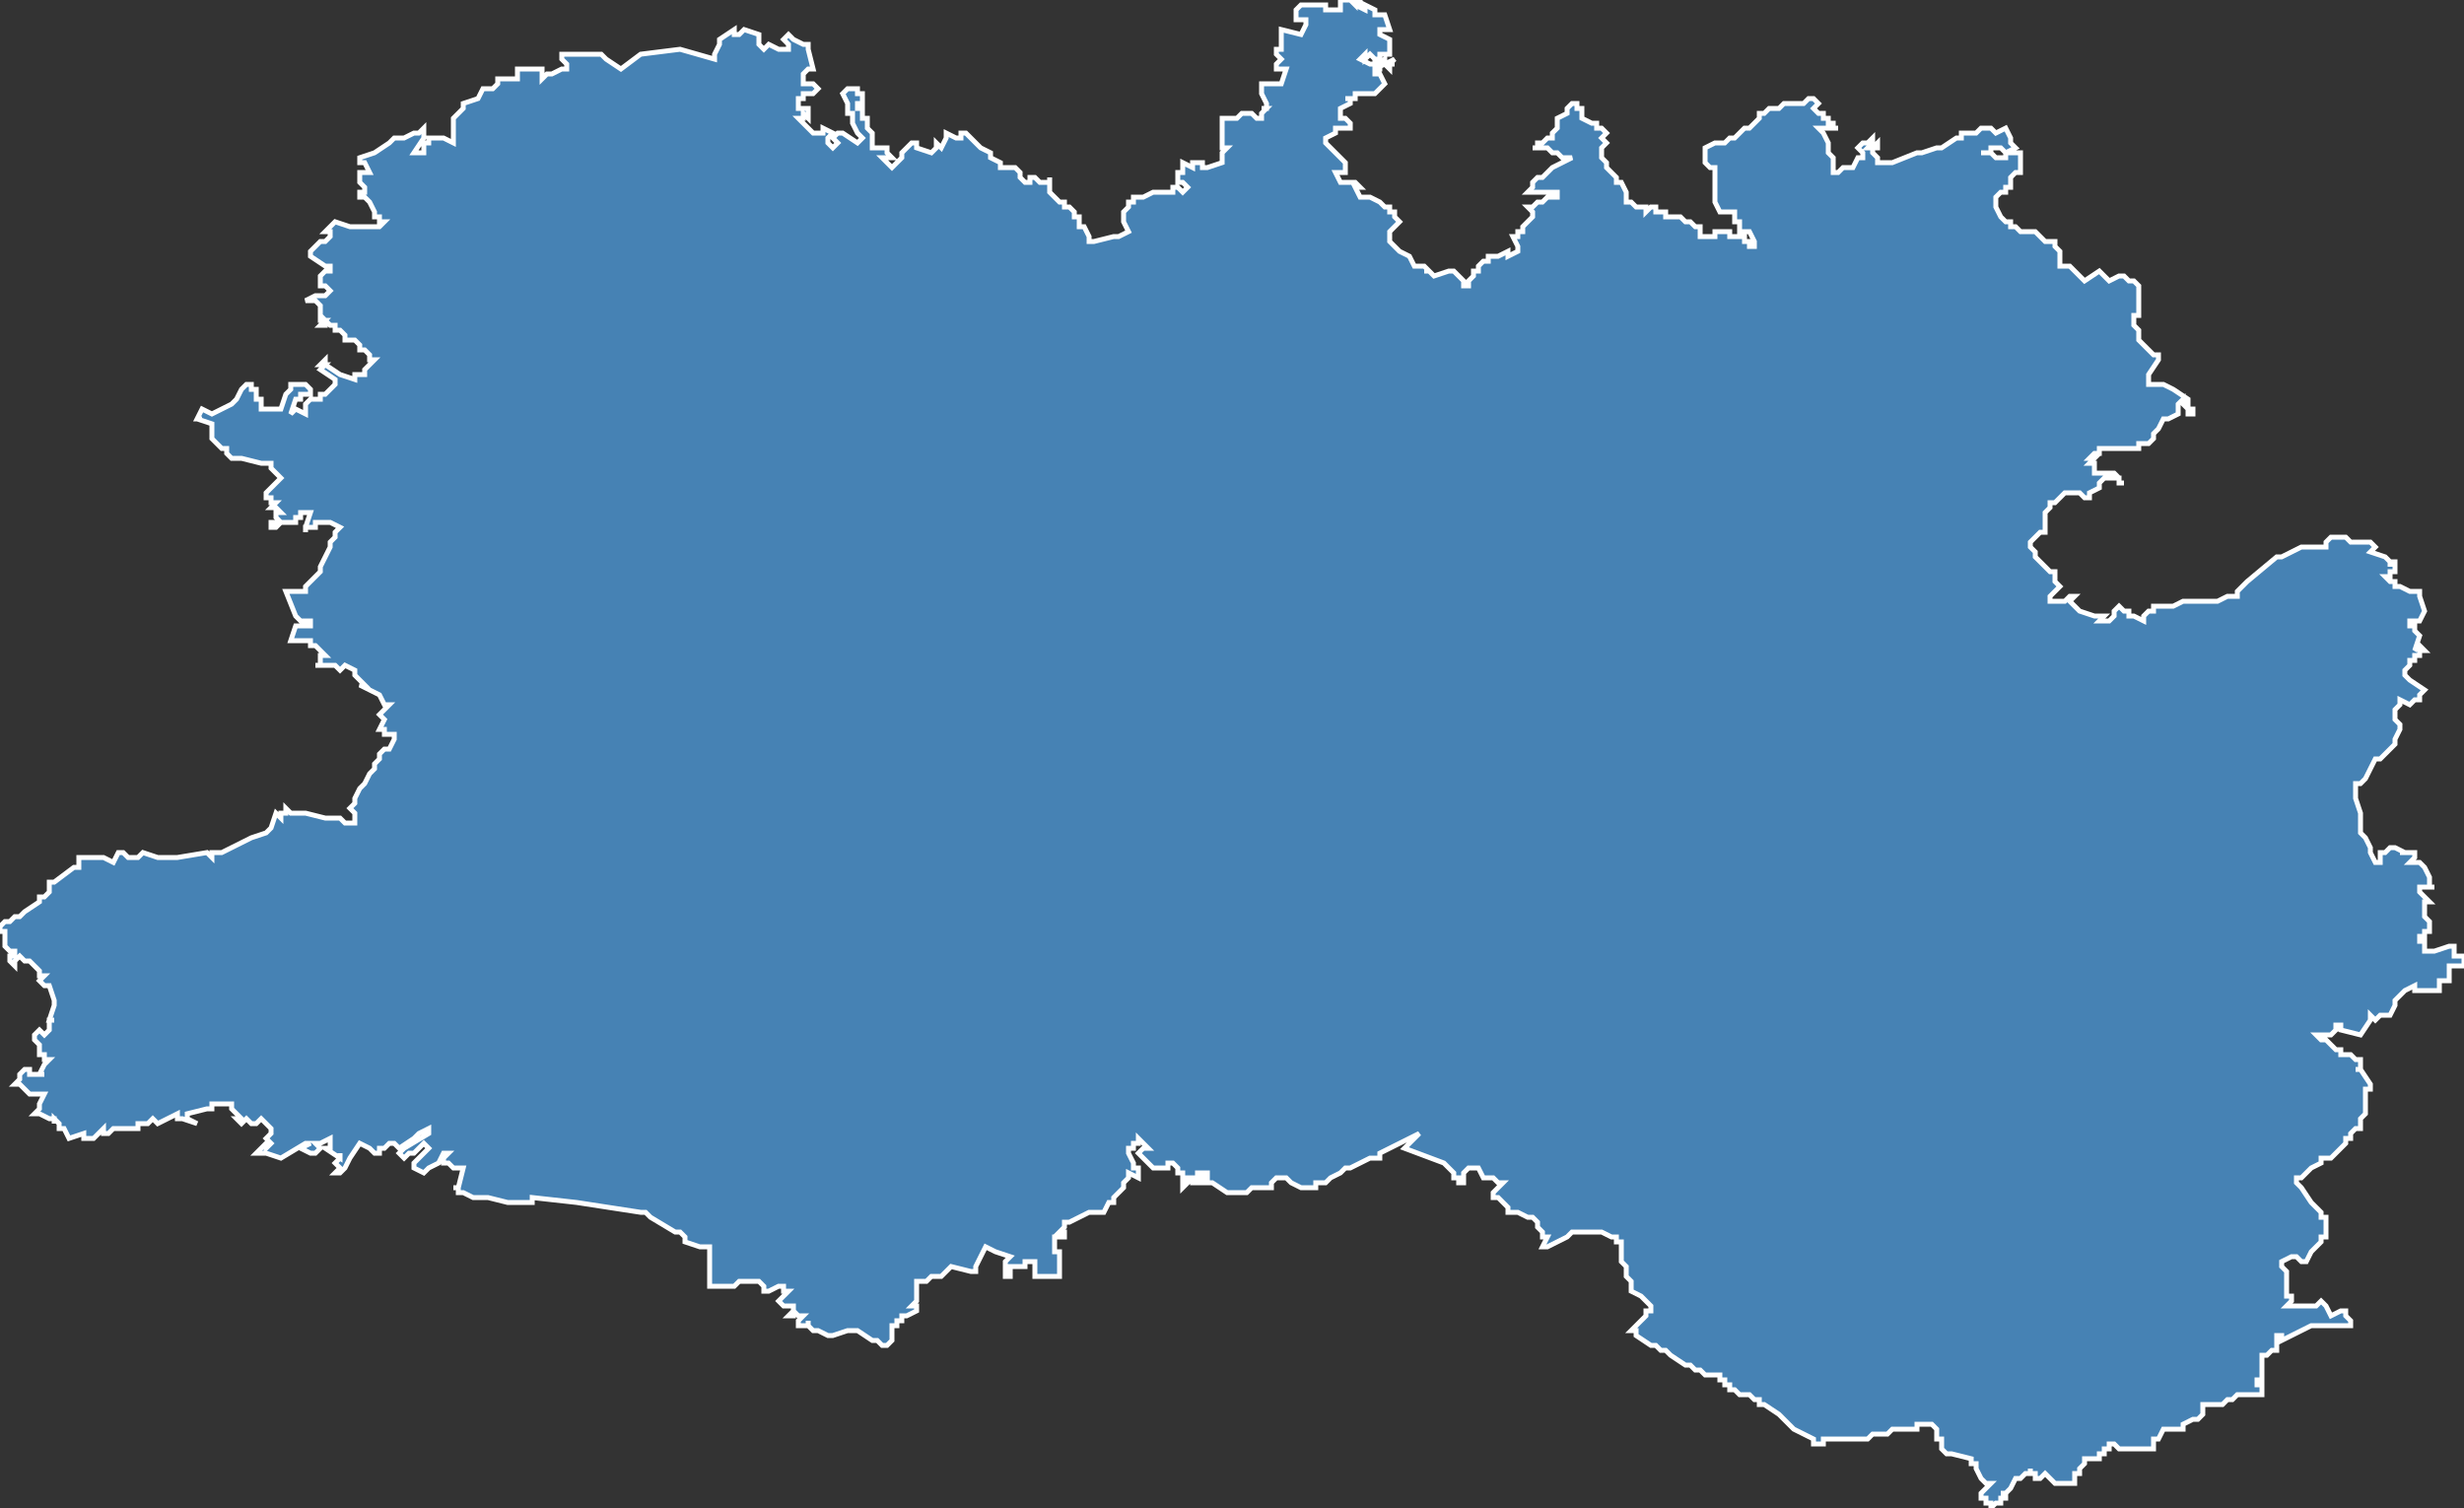 <?xml version="1.0" encoding="utf-8"?>
<svg version="1.1" id="svgmap" xmlns="http://www.w3.org/2000/svg" xmlns:xlink="http://www.w3.org/1999/xlink" x="0px" y="0px" width="100%" height="100%" viewBox="0 0 500 306">
<rect x="0" y="0" width="500" height="306" fill="#333333" stroke="none"/>
<polygon points="40,85 41,83 41,83 43,84 47,82 48,81 49,79 50,78 50,78 50,78 50,78 51,78 51,79 51,79 52,79 52,79 52,80 52,81 53,81 53,81 53,83 54,83 54,83 54,83 54,83 54,83 54,83 55,83 57,83 58,80 58,80 59,79 59,78 62,78 63,79 63,79 63,80 61,80 61,80 61,81 61,81 60,81 60,81 59,84 59,84 59,84 59,84 60,83 62,84 62,84 62,84 62,83 62,82 62,82 63,81 65,81 65,81 65,80 65,80 66,80 66,80 66,80 67,79 68,78 68,78 68,77 68,77 68,77 65,75 65,75 66,74 65,74 65,74 66,73 66,74 66,74 66,74 69,76 69,76 69,76 69,76 69,76 72,77 72,77 72,77 72,76 74,76 74,75 75,74 75,74 76,73 76,73 76,73 75,73 75,72 75,72 75,72 75,72 75,72 74,71 73,71 73,71 73,70 73,70 73,70 72,69 72,69 70,69 70,69 70,68 70,68 70,68 69,67 68,67 68,66 67,66 66,65 66,65 66,66 66,66 65,66 65,66 66,65 65,65 65,64 65,64 65,64 65,64 65,63 65,63 65,63 65,62 65,62 64,61 64,61 62,61 62,61 64,60 66,60 67,59 66,58 65,58 65,58 65,58 65,57 65,57 65,57 65,56 66,55 67,55 67,54 67,54 66,54 63,52 63,52 63,51 64,50 64,50 65,49 66,49 67,48 67,47 67,47 66,47 66,47 68,45 71,46 71,46 73,46 73,46 76,46 76,46 77,46 77,46 78,45 78,45 77,45 77,44 76,44 76,43 75,41 74,40 73,40 73,39 74,39 74,38 74,38 74,38 73,37 73,37 73,36 73,36 73,35 75,35 74,33 73,33 73,32 73,32 76,31 79,29 80,28 82,28 82,28 82,28 84,27 84,27 84,27 85,27 86,26 86,26 86,26 86,27 86,28 84,31 84,31 86,31 86,31 86,29 87,29 87,28 88,28 88,28 89,28 90,28 90,28 92,29 92,29 92,24 94,22 94,21 94,21 97,20 97,20 97,20 98,18 98,18 98,18 100,18 100,18 100,18 100,18 101,17 101,16 102,16 103,16 103,16 104,16 104,16 105,16 105,14 105,14 107,14 109,14 110,14 110,15 110,15 110,15 110,16 111,15 111,15 112,15 114,14 115,14 115,14 115,13 114,12 114,11 115,11 119,11 119,11 120,11 120,11 121,11 122,11 122,11 123,12 123,12 126,14 126,14 130,11 138,10 138,10 145,12 145,11 146,9 146,9 146,8 146,8 149,6 149,7 150,7 151,6 151,6 154,7 154,9 154,9 154,9 154,9 155,10 155,10 156,9 158,10 158,10 160,10 160,9 160,9 160,9 159,8 159,8 160,7 161,8 161,8 163,9 163,9 164,9 164,9 164,10 165,14 165,14 164,14 163,15 163,16 163,17 163,17 164,17 165,17 166,18 165,19 165,19 163,19 163,19 163,20 163,20 162,20 162,22 162,22 163,22 164,22 164,22 164,23 164,24 163,23 163,23 163,24 163,24 162,24 162,24 163,25 164,26 164,26 165,27 166,27 167,27 167,27 167,27 167,26 169,27 168,28 168,29 168,29 169,30 169,30 170,29 169,28 170,27 170,27 171,27 171,27 174,29 174,29 175,28 175,28 174,27 173,25 173,25 173,25 173,24 173,24 173,24 173,23 173,23 173,23 172,23 172,23 172,21 172,21 172,21 171,19 171,19 172,18 172,18 173,18 173,18 173,18 174,18 174,19 174,19 175,19 175,19 175,21 174,21 174,21 174,22 175,22 175,22 175,22 175,22 175,23 175,23 175,23 175,23 175,23 175,23 175,23 175,24 176,24 176,25 176,26 176,26 177,27 177,27 177,27 177,28 177,28 177,28 177,30 177,30 177,30 180,30 180,31 180,31 181,32 180,32 179,32 179,32 180,33 180,33 181,34 181,34 181,34 183,32 183,32 183,31 183,31 184,30 184,30 185,29 186,29 186,30 186,30 189,31 190,30 190,30 190,29 191,30 191,30 192,28 192,28 192,28 192,28 192,27 194,28 195,28 195,28 195,28 195,27 196,27 198,29 199,30 199,30 199,30 199,30 201,31 201,31 201,32 201,32 203,33 203,33 203,34 203,34 204,34 204,34 206,34 206,34 207,35 207,35 207,36 208,37 208,37 209,37 209,36 210,36 211,37 211,37 213,37 213,37 213,36 213,36 213,38 213,39 213,39 214,40 214,40 215,41 215,41 216,41 216,41 216,42 217,42 218,43 218,44 219,44 219,45 219,45 219,46 220,46 221,48 221,49 222,49 222,49 226,48 226,48 227,48 229,47 229,47 228,45 228,45 228,45 228,45 228,44 228,44 228,44 228,43 229,42 229,42 229,41 229,41 230,41 230,40 231,40 232,40 234,39 234,39 235,39 236,39 237,39 237,39 238,39 238,38 238,38 239,38 239,38 240,39 240,39 241,38 241,38 240,37 240,37 240,37 239,37 239,36 239,36 239,35 239,35 240,35 240,35 240,34 240,34 240,33 240,33 242,34 242,34 242,33 243,33 243,33 244,33 244,34 245,34 248,33 248,33 248,31 249,30 249,30 248,30 248,30 248,28 248,27 248,26 248,26 248,26 248,26 248,24 249,24 250,24 251,24 251,24 251,24 252,23 252,23 252,23 252,23 252,23 252,23 254,23 254,23 255,24 255,24 255,24 255,24 256,24 256,23 256,23 257,22 256,22 257,22 257,21 257,21 256,19 256,18 256,17 256,17 260,17 260,17 261,14 259,14 259,14 259,13 259,13 259,13 260,12 259,11 259,11 259,11 259,11 259,10 260,10 260,9 260,8 260,8 260,8 260,7 260,6 264,7 265,5 265,4 263,4 263,3 263,2 263,2 263,2 264,1 265,1 265,1 265,1 266,1 266,1 266,1 267,1 268,1 268,1 269,1 269,2 270,2 270,2 271,2 272,2 272,1 272,0 272,0 272,0 272,0 273,0 274,0 274,0 274,0 275,1 275,0 276,0 276,1 276,1 275,1 275,1 277,2 277,1 279,2 279,2 279,2 279,2 279,3 281,3 282,6 282,6 280,6 280,7 282,8 282,9 282,10 282,11 281,11 281,11 281,11 280,11 280,11 280,12 279,12 278,11 277,12 277,11 276,12 276,12 278,13 278,13 278,13 279,13 279,12 279,12 279,13 281,12 281,13 283,12 283,12 282,13 282,13 283,13 283,13 282,13 282,14 282,14 281,13 280,13 280,14 280,14 280,14 279,14 279,14 279,15 279,15 280,15 281,17 279,19 275,19 275,20 273,20 273,20 273,20 274,20 274,20 274,21 272,22 272,24 272,24 273,24 273,24 273,24 274,25 274,25 274,26 273,26 273,26 273,26 272,26 272,26 271,26 271,27 269,28 269,28 269,28 269,29 269,29 269,29 270,30 270,30 270,30 271,31 272,32 273,33 273,33 273,33 273,34 273,35 273,35 272,35 272,35 272,35 271,35 271,35 272,37 272,37 273,37 273,37 273,37 274,37 274,37 275,37 275,37 275,37 276,38 276,38 276,38 276,38 275,38 275,38 276,40 276,40 277,40 277,40 278,40 280,41 281,42 281,42 282,42 282,42 282,43 283,43 283,43 283,43 283,43 283,44 283,44 283,44 284,45 283,46 283,46 283,46 282,47 282,48 282,48 282,48 282,48 282,49 284,51 286,52 286,52 287,54 288,54 288,54 289,54 289,54 290,55 289,55 289,55 290,55 291,56 291,56 294,55 294,55 295,55 295,55 296,56 297,57 297,58 297,58 298,58 298,58 298,58 298,57 298,57 299,56 299,55 299,55 299,55 299,55 299,55 300,55 300,54 301,53 301,53 301,53 302,53 302,52 303,52 303,52 304,52 306,51 306,52 308,51 308,51 308,50 308,50 308,50 307,48 308,48 308,47 309,47 309,46 310,45 310,45 311,44 311,44 311,43 311,43 310,42 311,42 311,42 311,42 311,42 312,41 312,41 313,41 313,41 313,41 314,40 314,40 315,40 315,40 316,40 316,39 316,39 315,39 315,39 315,39 314,39 314,39 313,39 313,39 312,39 312,39 311,39 310,39 311,38 311,37 311,37 312,36 312,36 312,36 313,36 314,35 315,34 319,32 319,32 317,32 316,31 316,31 315,31 315,31 314,30 314,30 311,30 311,30 311,30 311,30 311,30 311,30 311,30 312,30 312,29 312,29 312,29 312,29 312,29 312,29 312,29 313,29 313,29 314,28 315,28 315,27 315,27 316,26 316,25 316,25 316,25 316,24 318,23 318,22 319,21 320,21 320,21 320,21 320,22 321,22 321,23 321,23 321,24 323,25 324,25 324,26 325,26 326,27 326,27 326,27 326,27 325,28 325,28 326,29 326,29 325,30 325,31 325,31 325,31 325,32 326,33 326,33 326,34 327,35 327,35 328,36 328,36 328,36 328,37 329,37 330,39 330,40 330,41 330,41 330,41 331,41 332,42 332,42 333,42 333,42 333,42 334,42 334,43 334,43 335,42 335,42 336,42 336,42 336,43 337,43 337,43 337,43 337,43 338,43 338,43 338,44 339,44 339,44 340,44 340,44 341,44 341,44 342,45 342,45 342,45 342,45 343,45 343,45 343,45 343,45 343,45 343,45 344,46 344,46 344,46 344,46 344,46 344,46 345,46 345,46 345,47 345,47 345,48 345,48 345,48 345,48 345,48 345,48 345,48 346,48 346,48 347,48 348,48 348,48 348,47 349,47 349,47 350,47 351,47 351,48 351,48 352,48 352,48 352,48 352,48 352,48 352,48 352,48 352,48 353,48 353,48 353,48 353,48 353,48 353,48 353,48 354,48 354,48 354,48 354,48 354,49 354,49 354,49 354,49 354,49 354,49 355,49 355,50 355,50 356,50 356,49 356,49 355,47 355,47 355,47 355,47 353,47 353,46 353,45 352,45 352,44 352,44 352,43 352,43 350,43 349,43 349,43 349,43 348,41 348,40 348,40 348,39 348,38 348,38 348,38 348,37 348,36 348,36 348,36 348,34 348,34 347,34 346,33 346,32 346,32 346,30 346,30 348,29 350,29 351,28 352,28 352,28 353,27 353,27 354,26 354,26 355,26 355,26 356,25 356,25 357,24 357,23 357,23 358,23 358,23 359,22 359,22 359,22 360,22 360,22 361,22 361,22 361,22 361,22 362,21 362,21 363,21 363,21 364,21 364,21 364,21 365,21 365,21 365,21 366,21 366,21 367,20 368,20 368,20 368,20 368,20 369,21 368,22 368,22 368,22 369,23 369,23 369,23 370,23 370,23 370,24 370,24 371,24 371,24 371,24 371,25 372,25 372,26 372,26 373,26 373,26 373,26 373,26 372,26 371,26 370,26 369,26 369,26 370,27 370,27 371,29 371,30 371,30 371,31 372,32 372,35 372,35 373,35 373,35 373,35 374,34 375,34 375,34 376,34 376,34 377,32 377,32 378,32 378,31 378,31 378,31 377,30 377,30 378,29 379,29 380,28 380,29 380,29 379,30 379,30 380,30 380,30 381,29 381,29 381,29 381,29 381,30 381,30 381,30 380,30 380,30 380,31 380,31 381,32 381,32 381,32 381,33 382,33 383,33 383,33 383,33 384,33 384,33 384,33 384,33 389,31 390,31 390,31 393,30 394,30 394,30 397,28 398,28 398,28 398,27 399,27 399,27 399,27 399,27 400,27 400,27 400,27 401,27 402,26 402,26 403,26 404,26 404,26 405,27 405,27 407,26 408,28 408,28 408,28 408,29 408,29 409,30 409,30 407,31 406,30 406,30 406,30 406,30 404,30 404,30 404,31 402,31 402,31 404,31 404,31 405,32 406,32 407,32 407,32 407,31 407,31 409,31 409,31 410,31 410,31 410,32 410,33 410,34 410,35 410,35 409,35 408,36 408,36 408,37 408,37 408,38 408,38 408,38 408,38 407,38 407,39 406,39 405,40 405,40 405,42 406,44 406,44 406,44 407,45 407,45 408,45 408,46 409,46 410,47 410,47 411,47 412,47 413,47 414,48 415,49 417,49 417,50 418,51 418,52 418,52 418,54 418,54 419,54 419,54 419,54 420,54 420,54 421,55 421,55 421,55 421,55 422,56 423,57 423,57 423,57 426,55 426,55 427,56 427,56 428,57 428,57 428,57 430,56 430,56 430,56 431,56 431,56 432,57 433,57 433,57 434,58 434,61 434,61 434,62 434,63 434,64 433,64 433,64 433,64 433,66 433,65 433,66 434,67 434,69 434,69 437,72 438,72 438,72 438,73 438,73 436,76 436,77 436,78 436,78 437,78 437,78 437,78 437,78 439,78 441,79 444,81 444,81 444,81 444,82 444,82 444,83 445,83 445,84 445,84 445,84 445,84 445,84 444,84 444,84 444,83 444,83 443,82 443,82 443,81 442,82 442,82 442,83 442,84 440,85 440,85 440,85 440,85 439,85 439,85 439,85 438,87 437,88 437,89 437,89 436,90 436,90 434,90 434,90 434,91 434,91 433,91 433,91 433,91 432,91 432,91 432,91 431,91 431,91 431,91 431,91 431,91 430,91 429,91 429,91 427,91 426,91 426,92 426,92 425,92 425,92 424,93 425,93 425,93 424,94 425,94 425,95 425,95 425,95 425,96 427,96 428,96 429,96 429,96 429,96 430,97 430,97 430,97 430,98 431,98 431,98 430,98 430,98 430,98 430,97 430,97 430,97 429,97 428,97 428,97 427,97 427,97 427,97 426,98 426,98 426,99 426,99 424,100 424,101 423,101 423,101 422,100 421,100 421,100 420,100 419,100 418,101 417,102 416,102 416,103 415,104 415,104 415,104 415,105 415,105 415,107 415,107 415,107 415,107 415,108 414,108 413,109 413,109 413,109 412,110 412,110 412,110 412,111 412,111 413,112 413,113 415,115 416,116 416,116 417,116 417,117 417,116 417,117 417,118 417,118 418,119 417,120 416,121 416,122 416,122 418,122 418,122 418,122 418,122 419,122 420,121 420,121 421,121 421,121 421,121 420,122 420,122 420,122 420,122 422,124 425,125 425,125 425,125 425,125 427,125 426,126 427,126 428,126 429,125 429,125 429,124 430,123 430,123 431,124 432,124 432,124 432,124 432,125 433,125 433,125 433,125 435,126 435,126 435,125 435,125 436,124 437,124 437,123 440,123 441,123 443,122 443,122 444,122 446,122 448,122 448,122 448,122 449,122 450,122 452,121 452,121 453,121 453,121 454,121 454,120 455,119 455,119 456,118 462,113 463,113 467,111 467,111 472,111 472,111 472,110 473,109 473,109 475,109 475,109 476,109 477,110 477,110 480,110 481,110 482,111 482,111 481,112 481,112 484,113 484,113 484,113 485,114 485,115 485,114 485,114 485,114 486,114 486,114 486,114 486,115 486,115 486,116 486,116 485,116 485,116 485,116 485,117 484,117 485,118 485,118 486,118 486,119 487,119 489,120 490,120 490,120 491,120 491,121 491,121 491,121 492,124 492,124 491,126 489,126 489,126 489,127 490,127 490,128 490,128 491,129 491,129 490,132 490,132 490,132 490,132 491,131 492,132 492,132 491,132 491,133 491,133 491,133 490,133 490,134 489,134 489,135 489,135 488,136 488,137 489,138 489,138 492,140 492,140 491,141 491,142 491,142 490,142 490,142 490,142 489,143 489,143 489,143 487,142 487,142 487,142 487,142 487,143 487,143 486,144 486,144 486,145 486,145 486,146 487,147 487,147 487,148 487,148 487,148 486,150 486,151 486,151 486,151 485,152 485,152 484,153 483,154 482,154 482,154 480,158 479,159 478,159 478,160 478,160 478,161 478,161 478,161 478,162 479,165 479,166 479,166 479,166 479,167 479,167 479,168 479,169 479,169 480,170 481,172 481,173 482,175 482,175 483,175 483,175 483,173 483,173 484,173 484,173 484,173 484,173 485,172 485,172 486,172 488,173 487,173 488,173 488,173 489,173 490,173 490,173 490,173 490,174 489,175 489,175 489,175 491,175 491,175 491,175 492,176 492,176 492,176 493,178 493,179 493,179 493,180 494,180 494,180 494,180 494,180 494,180 492,180 491,180 491,180 491,181 491,181 493,183 493,183 492,183 492,183 492,184 492,184 492,184 492,184 492,185 492,186 492,186 492,186 493,187 493,187 493,188 493,188 493,188 493,189 492,189 492,190 491,190 491,190 491,191 492,191 492,193 492,193 493,193 494,193 497,192 497,192 498,192 498,193 498,193 498,194 498,194 498,194 498,194 500,194 500,194 500,194 500,196 500,196 500,196 498,196 498,196 497,196 497,199 497,199 497,199 495,199 495,199 495,200 495,200 495,200 495,200 495,200 495,200 495,201 495,201 495,201 490,201 490,201 490,200 490,200 490,200 490,200 488,201 486,203 486,204 485,206 485,206 485,206 484,206 483,206 483,206 482,207 482,207 482,207 482,207 481,206 481,207 479,210 479,210 479,210 475,209 475,209 475,209 475,209 475,208 475,208 474,208 474,209 473,210 473,210 473,210 472,210 470,210 470,210 470,210 471,211 471,211 472,211 473,212 474,213 475,213 475,213 475,214 475,214 476,214 476,214 477,214 478,215 478,215 478,215 478,215 479,215 479,216 479,216 479,217 479,217 479,217 478,217 478,217 479,217 481,220 481,220 481,221 481,221 480,221 480,221 480,221 480,221 480,222 480,223 480,223 480,223 480,224 480,224 480,224 480,226 480,226 480,226 480,226 479,227 479,227 479,227 479,228 479,228 479,229 478,229 478,229 478,229 477,230 477,230 477,230 477,230 477,231 477,231 476,231 476,232 476,232 476,232 475,233 475,233 474,234 474,234 474,234 473,235 471,235 471,236 469,237 468,238 467,239 467,239 466,239 466,239 466,240 466,240 467,241 469,244 471,246 471,247 472,247 472,248 472,248 472,248 472,249 472,249 472,249 472,249 472,249 472,249 472,250 472,250 472,250 472,251 471,251 471,252 471,252 470,253 470,253 470,253 469,254 468,256 468,256 468,256 468,256 467,256 467,256 466,255 465,255 465,255 463,256 463,256 463,256 463,257 463,257 464,258 464,258 464,259 464,260 464,260 464,260 464,260 464,260 464,261 464,261 464,261 464,261 464,262 464,262 464,262 464,263 465,263 465,263 465,264 464,265 464,265 464,265 465,265 470,265 471,264 471,264 471,264 472,265 472,265 472,265 472,265 473,267 473,267 473,267 475,266 476,266 476,267 477,268 477,268 477,268 477,269 476,269 474,269 473,269 472,269 470,269 470,269 470,269 469,269 467,270 467,270 463,272 463,271 463,271 463,271 463,271 462,271 462,271 462,273 462,273 462,273 462,273 462,273 462,274 461,274 461,274 460,275 460,275 460,275 460,275 459,275 459,275 459,277 459,277 459,278 459,278 459,278 459,278 459,279 459,279 459,279 459,279 459,280 459,280 459,280 458,280 458,281 458,281 458,281 459,281 459,281 459,281 459,282 459,282 459,282 459,282 459,283 459,283 459,283 458,283 458,283 458,283 457,283 457,283 456,283 455,283 455,283 454,283 453,284 453,284 452,284 452,284 451,285 451,285 451,285 450,285 450,285 449,285 448,285 447,285 447,285 447,286 447,286 447,286 447,286 447,286 447,286 447,286 447,287 447,287 446,288 446,288 446,288 446,288 446,288 445,288 445,288 445,288 445,288 443,289 443,289 443,290 442,290 441,290 441,290 441,290 441,290 440,290 440,290 440,290 439,290 438,292 438,292 438,292 437,292 437,293 437,293 437,293 437,293 437,293 437,293 437,294 437,294 436,294 436,294 435,294 434,294 433,294 433,294 433,294 433,294 432,294 432,294 431,294 431,294 430,294 430,294 429,293 429,293 429,293 429,293 429,293 428,293 428,293 428,294 427,294 427,294 427,295 426,295 426,295 426,296 425,296 424,296 424,296 424,296 424,296 424,296 423,296 423,296 423,297 423,297 423,297 422,298 422,298 422,299 421,299 421,300 421,300 421,301 420,301 420,301 420,301 419,301 419,301 419,301 419,301 419,301 418,301 418,301 418,301 417,301 417,301 418,301 418,301 418,301 417,301 417,301 417,301 416,300 416,300 415,299 415,299 414,300 413,300 413,299 412,299 412,298 412,298 412,298 412,298 412,299 412,299 411,299 411,299 410,300 409,300 408,302 407,303 406,303 406,303 406,303 406,303 407,303 407,304 407,304 407,304 407,304 406,304 406,305 406,305 406,305 405,305 404,306 404,306 404,306 404,305 404,305 404,305 403,305 403,305 403,305 403,304 402,304 402,304 402,303 403,302 403,302 404,301 404,301 404,301 403,301 402,300 402,300 402,300 402,300 402,300 401,298 401,297 400,297 400,297 400,296 400,296 400,296 396,295 396,295 395,295 395,295 395,295 394,294 394,293 394,293 394,293 394,292 394,292 393,292 393,292 393,291 393,291 393,291 393,290 393,290 393,290 393,290 393,290 393,290 393,290 393,290 392,289 392,289 391,289 390,289 389,289 389,290 388,290 387,290 386,290 385,290 384,290 383,291 382,291 380,291 379,292 376,292 375,292 374,292 374,292 372,292 371,292 370,292 370,293 369,293 369,293 369,293 368,293 368,292 366,291 364,290 363,289 361,287 358,285 357,285 357,284 356,284 356,284 355,283 354,283 353,283 352,282 352,282 352,282 351,282 351,281 350,281 350,280 349,280 349,279 346,279 346,279 345,278 344,278 344,278 343,277 342,277 342,277 339,275 339,275 338,274 337,274 336,273 335,273 335,273 332,271 332,270 331,270 331,270 331,270 331,270 332,269 332,269 333,268 334,267 334,266 335,266 335,265 335,265 334,264 334,264 333,263 333,263 331,262 331,261 331,261 331,260 330,259 330,257 329,256 329,256 329,253 329,253 329,252 328,252 328,252 328,252 328,251 327,251 327,251 325,250 325,250 324,250 323,250 323,250 322,250 322,250 321,250 321,250 320,250 319,250 319,250 318,251 314,253 313,253 313,253 313,253 313,253 314,251 314,251 314,251 313,251 313,250 312,249 312,248 312,248 312,248 311,247 311,247 311,247 311,247 310,247 308,246 307,246 307,246 307,246 307,246 306,246 306,245 306,245 305,244 305,244 304,243 304,243 303,243 303,242 303,242 303,242 303,242 305,240 304,240 304,240 304,240 303,239 303,239 303,239 303,239 303,239 303,239 301,239 301,239 301,239 300,237 300,237 299,237 299,237 298,237 298,237 298,237 298,237 298,237 298,237 297,238 297,239 297,239 297,240 297,240 297,240 297,240 296,240 296,239 296,239 295,239 295,238 295,238 294,237 294,237 294,237 293,236 285,233 285,233 285,233 287,231 288,230 288,230 288,230 288,230 288,230 284,232 280,234 280,235 279,235 279,235 278,235 278,235 278,235 276,236 274,237 273,237 273,237 273,237 272,238 272,238 272,238 270,239 270,239 269,240 269,240 268,240 267,240 267,241 266,241 265,241 265,241 264,241 262,240 261,239 259,239 259,239 258,240 258,240 258,241 254,241 253,242 253,242 253,242 252,242 250,242 250,242 250,242 249,242 246,240 246,240 246,240 245,240 245,240 245,240 245,240 245,240 244,239 244,239 244,239 244,239 245,239 245,238 245,238 245,238 244,238 244,238 244,238 244,238 244,238 244,238 243,238 243,238 243,239 242,239 242,239 243,239 243,239 243,239 243,239 244,239 244,239 244,239 245,240 244,240 243,240 243,240 243,240 242,240 242,240 242,240 242,240 242,240 242,239 242,239 242,239 242,239 242,239 242,239 242,239 242,239 241,239 241,240 240,241 240,241 240,241 240,239 240,239 240,239 240,239 240,239 240,238 240,238 239,238 239,237 239,237 239,237 238,236 238,236 238,236 237,236 237,236 237,237 237,237 237,237 237,237 237,237 237,237 236,237 236,237 235,237 234,237 234,237 234,237 234,237 232,235 232,235 231,234 231,234 231,234 231,234 231,234 231,234 231,234 232,233 232,233 232,233 232,233 233,233 233,233 233,233 233,233 232,232 232,232 232,232 231,231 231,231 231,232 230,232 230,232 230,232 230,233 230,233 229,233 229,234 229,234 229,234 230,236 230,236 230,236 230,237 231,237 231,237 231,237 231,238 231,238 231,239 231,239 231,239 229,238 229,238 229,238 229,239 228,240 228,241 226,243 226,244 226,244 225,244 224,246 224,246 224,246 223,246 223,246 222,246 221,246 217,248 217,248 216,248 216,248 216,248 216,249 215,250 216,250 216,251 216,251 216,251 216,251 216,251 216,251 214,251 214,251 214,251 214,253 214,253 214,253 214,253 214,254 214,254 215,254 215,255 215,255 215,255 215,257 215,258 215,259 215,259 215,259 211,259 210,259 210,259 210,258 210,258 210,257 210,257 210,257 210,256 210,256 208,256 208,256 208,257 208,257 207,257 205,257 205,257 205,258 205,258 205,258 205,258 205,258 205,259 205,259 205,259 205,259 205,259 204,259 204,259 204,257 204,257 204,257 204,257 204,257 204,257 204,256 204,256 205,255 205,255 202,254 202,254 200,253 200,253 200,253 200,253 198,257 198,257 198,257 198,258 198,258 198,258 198,258 197,258 193,257 193,257 191,259 190,259 190,259 190,259 189,259 189,259 189,259 188,260 188,260 187,260 187,260 187,260 186,260 186,260 186,261 186,261 186,261 186,261 186,262 186,263 186,264 185,265 186,265 186,265 186,265 186,266 186,266 186,266 186,266 184,267 183,267 183,267 183,268 183,268 182,268 182,269 182,269 182,269 181,269 181,270 181,270 181,270 181,270 181,272 180,273 180,273 179,273 178,272 177,272 174,270 174,270 174,270 173,270 172,270 169,271 169,271 169,271 169,271 169,271 168,271 166,270 165,270 165,270 165,270 164,269 164,268 164,268 164,269 163,269 163,269 163,269 162,269 162,269 162,269 162,268 162,268 162,268 162,268 163,267 163,267 163,267 162,267 161,266 161,267 161,267 160,267 160,267 161,266 161,266 161,266 161,265 161,265 160,265 160,265 160,265 160,265 159,265 158,264 158,264 159,263 160,262 160,262 159,262 159,261 159,261 159,261 158,261 158,261 156,262 156,262 155,262 155,261 155,261 155,261 155,261 154,260 154,260 152,260 150,260 149,261 148,261 147,261 145,261 144,261 144,261 144,260 144,260 144,259 144,259 144,257 144,256 144,253 144,253 143,253 142,253 142,253 142,253 139,252 139,251 139,251 139,251 139,251 138,250 137,250 132,247 131,246 131,246 131,246 130,246 117,244 108,243 108,243 108,243 108,244 108,244 108,244 105,244 104,244 104,244 104,244 103,244 103,244 99,243 98,243 97,243 96,243 96,243 94,242 94,242 93,242 93,241 93,241 92,241 93,241 93,241 94,237 94,237 92,237 91,236 90,236 90,235 91,234 91,234 90,234 89,236 87,237 86,238 86,238 86,238 84,237 84,237 84,237 84,236 84,236 87,233 87,233 86,232 86,232 84,234 84,234 83,234 82,235 82,235 81,234 81,234 82,233 87,230 87,230 87,230 87,229 85,230 84,231 84,231 81,233 81,233 81,233 80,232 80,232 79,232 79,232 78,233 77,233 77,234 77,234 76,234 76,234 76,234 75,233 73,232 71,235 71,235 71,235 71,235 70,237 69,238 68,238 68,238 69,237 68,236 68,236 69,235 69,234 69,235 69,235 66,233 67,233 67,232 67,231 65,232 64,232 64,232 65,233 64,234 64,234 63,234 61,233 63,232 63,232 62,232 62,232 57,235 57,235 54,234 53,234 52,234 54,232 54,233 54,233 55,232 55,232 54,231 55,230 55,229 55,229 55,229 53,227 52,228 52,228 52,228 51,228 50,227 50,227 49,228 48,227 48,227 49,227 48,226 47,225 47,224 47,224 47,224 44,224 44,224 43,224 43,225 43,225 43,225 42,225 38,226 38,227 38,227 38,227 40,228 40,228 37,227 37,227 36,227 36,227 36,227 36,227 36,226 36,226 36,226 34,227 34,227 32,228 32,228 31,227 30,228 30,228 28,228 28,229 27,229 27,229 25,229 25,229 24,229 23,229 23,229 22,230 22,230 21,230 21,229 19,231 18,231 17,231 17,231 17,230 14,231 13,229 12,229 12,228 12,228 12,228 11,227 11,228 11,227 10,227 8,226 7,226 8,225 8,224 9,222 6,222 5,221 5,221 5,221 5,221 4,220 4,220 3,220 4,219 4,218 5,217 5,217 5,217 6,217 6,217 6,217 6,218 7,218 7,218 8,218 9,218 8,218 9,216 9,216 9,216 10,215 9,215 9,214 8,214 8,212 8,212 7,211 7,211 7,211 7,210 8,209 8,209 9,210 10,209 10,207 11,207 11,207 11,207 11,207 10,207 11,204 11,203 11,203 10,200 10,200 9,200 9,200 8,199 8,199 9,198 8,198 8,198 8,198 8,197 8,197 8,197 8,197 8,197 7,196 6,195 5,195 4,194 4,194 4,194 3,195 3,195 3,196 2,195 2,194 3,194 3,194 3,193 3,193 2,193 1,192 1,192 1,192 1,190 1,190 1,189 0,189 0,188 0,188 1,187 1,187 1,187 1,187 2,187 2,187 2,187 3,186 4,186 4,186 5,185 8,183 8,182 9,182 9,182 10,181 10,181 10,181 10,181 10,179 11,179 11,179 15,176 16,176 16,175 16,175 16,175 16,174 17,174 17,174 17,174 17,174 18,174 20,174 21,174 23,175 24,173 25,173 26,174 26,174 27,174 28,174 28,174 29,173 29,173 32,174 32,174 33,174 34,174 34,174 35,174 36,174 42,173 43,174 43,173 45,173 47,172 51,170 54,169 55,168 55,168 56,165 57,166 57,165 58,165 58,164 58,164 58,164 59,165 59,165 59,165 62,165 66,166 68,166 69,166 70,167 70,167 72,167 72,167 72,166 72,165 71,164 72,163 72,162 73,160 73,160 73,160 74,159 74,159 75,157 76,156 76,155 77,154 77,153 78,152 79,152 80,150 80,149 80,149 80,149 78,149 78,149 78,148 78,148 77,148 77,148 78,146 78,146 77,145 77,145 79,143 79,143 78,143 78,143 77,141 77,141 73,139 73,139 74,139 73,138 72,137 72,136 70,135 70,135 70,135 69,136 69,136 68,135 68,135 68,135 68,135 67,135 67,135 67,135 65,135 65,135 64,135 64,135 65,135 65,135 65,134 65,133 65,133 66,133 66,133 65,132 64,131 64,131 63,131 63,130 63,130 63,130 63,130 62,130 61,130 61,130 60,130 59,130 59,130 60,127 60,127 61,127 63,127 63,127 63,126 63,126 63,126 63,126 63,126 61,126 60,125 58,120 60,120 60,120 60,120 61,120 62,120 62,119 62,119 65,116 65,115 67,111 67,110 67,110 68,109 68,108 69,107 69,107 67,106 67,106 66,106 65,106 64,106 64,107 64,107 63,107 62,107 62,108 62,107 62,107 63,104 61,104 61,105 60,105 60,105 60,106 60,106 59,106 58,106 58,106 58,106 57,106 57,106 57,106 57,106 56,107 55,107 55,107 55,107 55,106 55,106 55,106 55,106 56,106 56,106 56,106 57,106 57,106 56,105 56,104 57,104 56,103 55,103 56,102 56,102 55,102 55,101 54,101 54,101 54,100 54,100 54,100 54,100 55,99 56,98 56,98 57,97 55,95 55,95 55,94 53,94 49,93 48,93 47,93 46,92 46,91 45,91 45,91 44,90 44,90 44,90 43,89 43,89 43,88 43,88 43,88 43,87 43,87 43,86 40,85 41,85 40,85" id="8706" class="canton" fill="steelblue" stroke-width="1" stroke="white" geotype="canton" geoname="Couzeix" code_insee="8706" code_departement="87" nom_departement="Haute-Vienne" code_region="75" nom_region="Nouvelle-Aquitaine"/></svg>